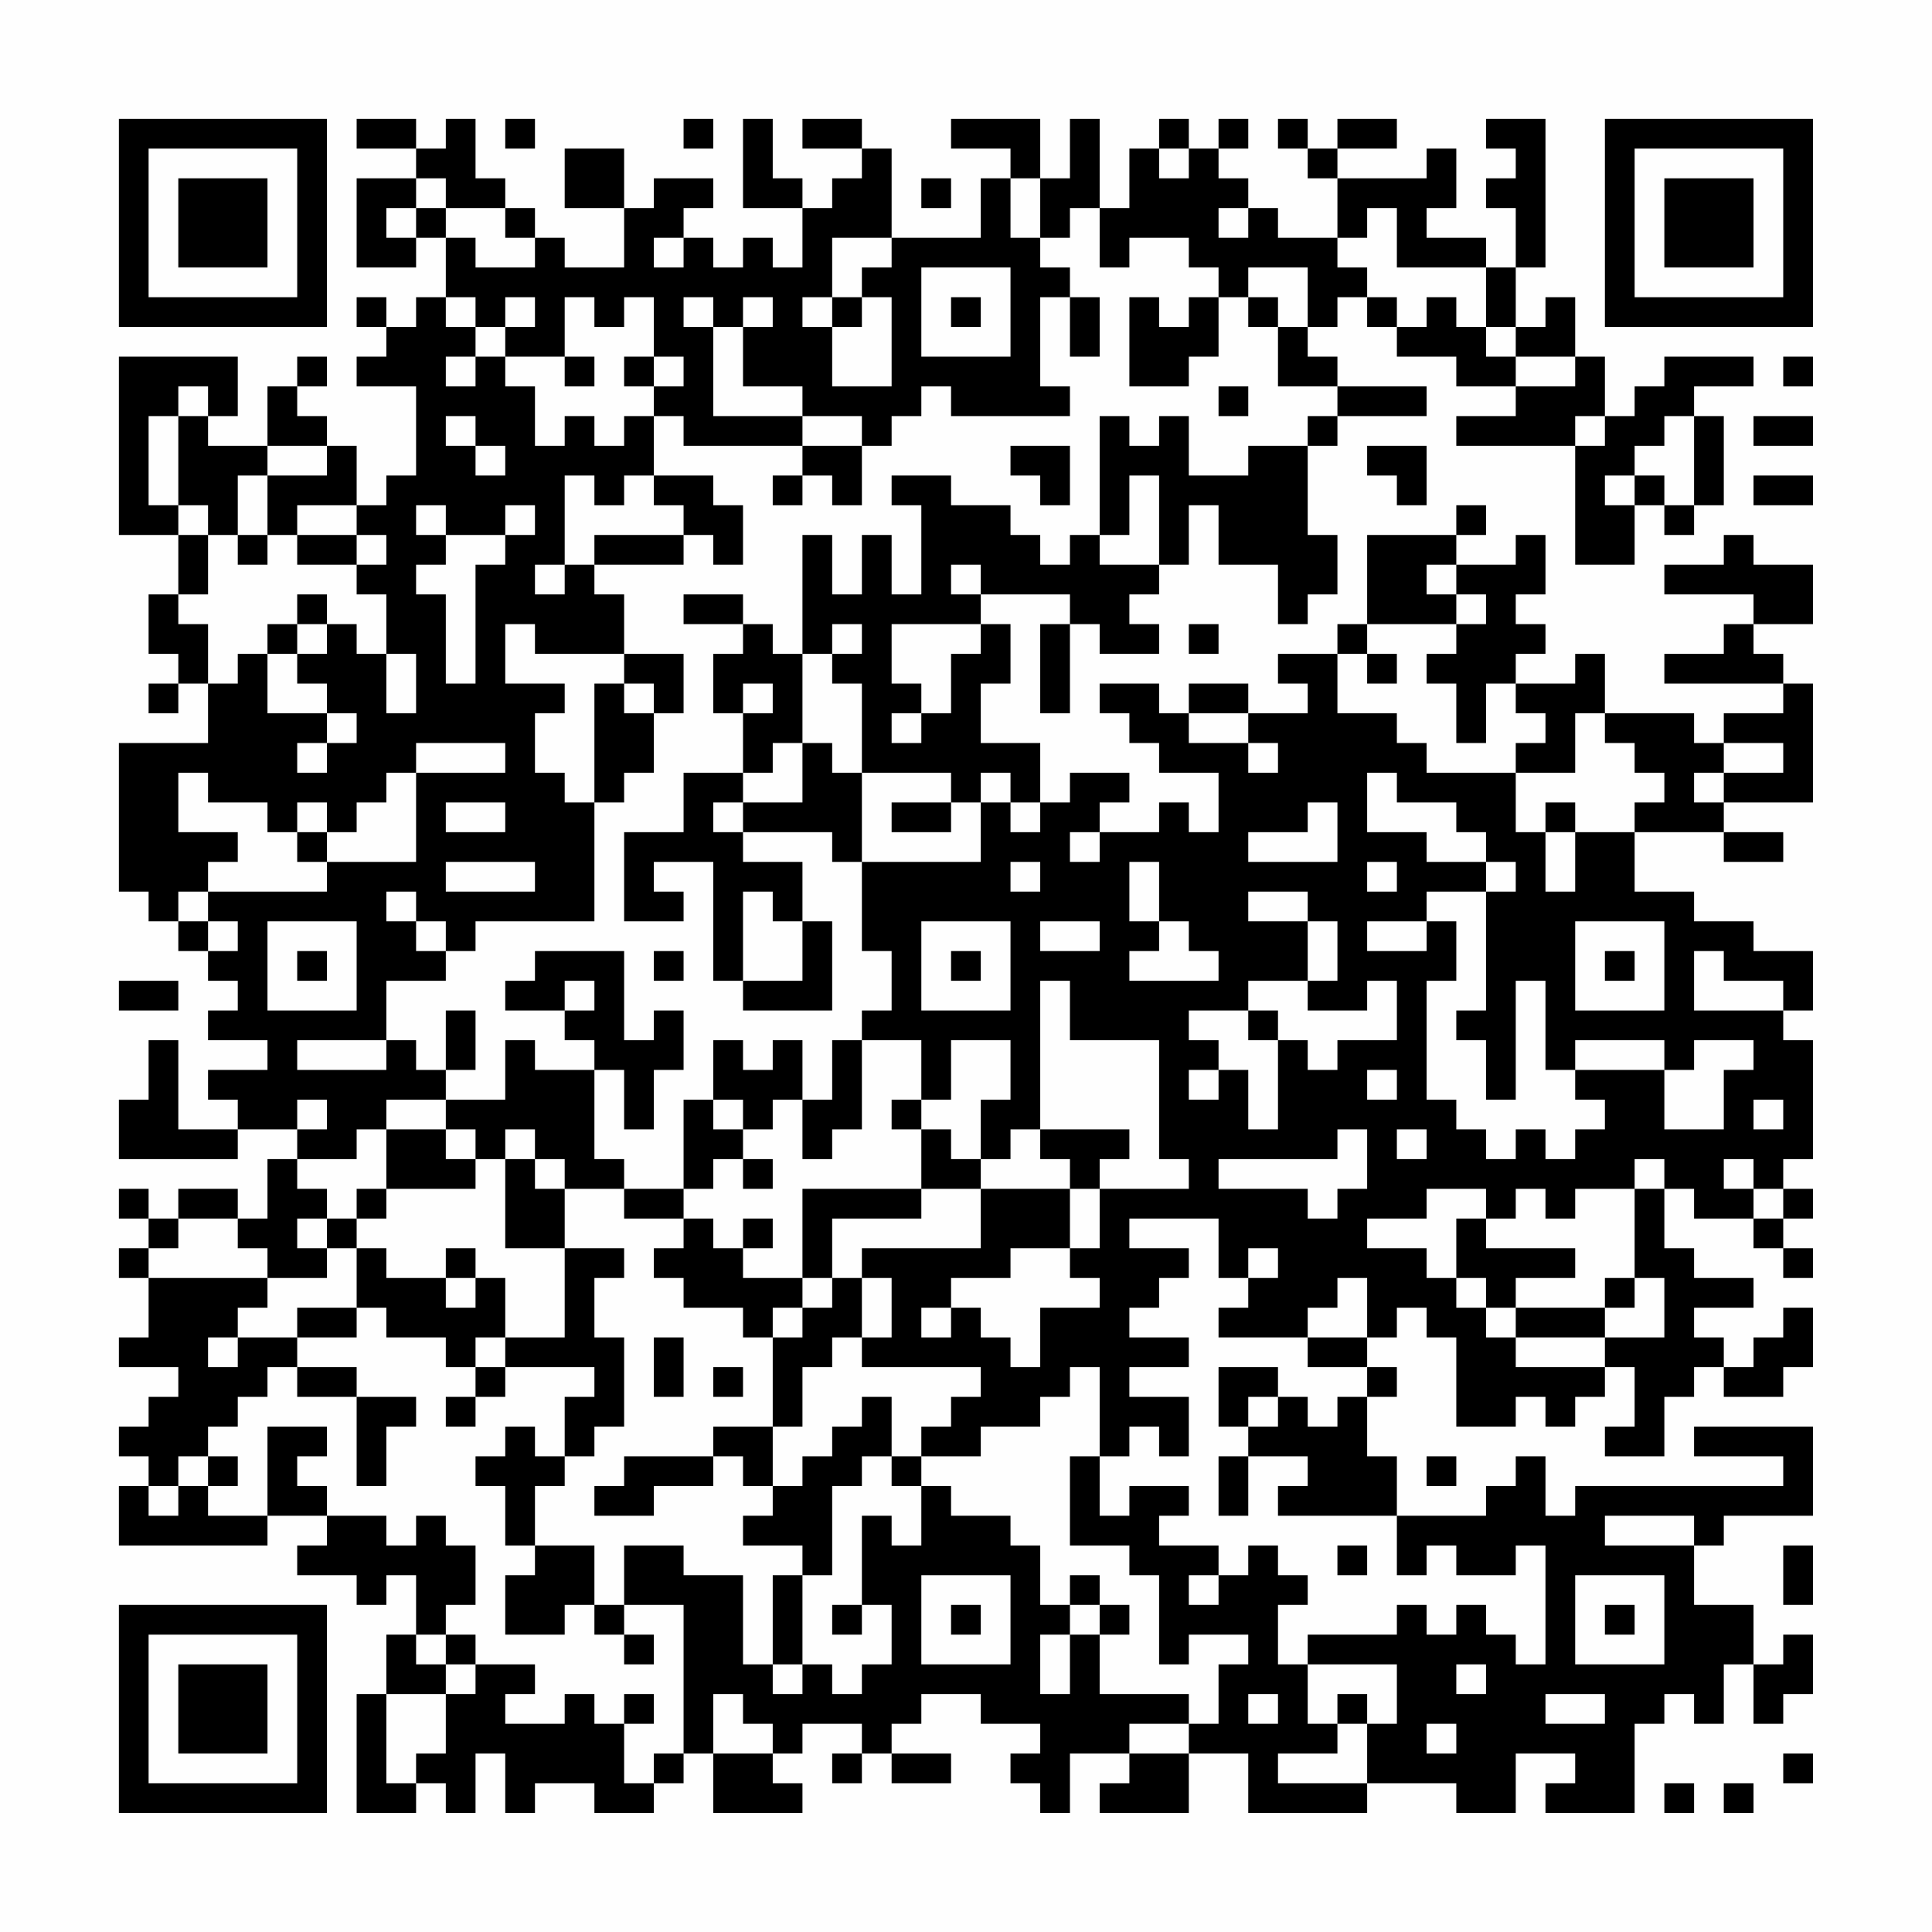 <?xml version="1.0" encoding="UTF-8"?>
<svg xmlns="http://www.w3.org/2000/svg" version="1.1" width="300" height="300" viewBox="0 0 300 300"><rect x="0" y="0" width="300" height="300" fill="#fefefe"/><g transform="scale(4.615)"><g transform="translate(4,4)"><path fill-rule="evenodd" d="M8 0L8 1L10 1L10 2L8 2L8 5L10 5L10 4L11 4L11 6L10 6L10 7L9 7L9 6L8 6L8 7L9 7L9 8L8 8L8 9L10 9L10 12L9 12L9 13L8 13L8 11L7 11L7 10L6 10L6 9L7 9L7 8L6 8L6 9L5 9L5 11L3 11L3 10L4 10L4 8L0 8L0 14L2 14L2 16L1 16L1 18L2 18L2 19L1 19L1 20L2 20L2 19L3 19L3 21L0 21L0 26L1 26L1 27L2 27L2 28L3 28L3 29L4 29L4 30L3 30L3 31L5 31L5 32L3 32L3 33L4 33L4 34L2 34L2 31L1 31L1 33L0 33L0 35L4 35L4 34L6 34L6 35L5 35L5 37L4 37L4 36L2 36L2 37L1 37L1 36L0 36L0 37L1 37L1 38L0 38L0 39L1 39L1 41L0 41L0 42L2 42L2 43L1 43L1 44L0 44L0 45L1 45L1 46L0 46L0 48L5 48L5 47L7 47L7 48L6 48L6 49L8 49L8 50L9 50L9 49L10 49L10 51L9 51L9 53L8 53L8 57L10 57L10 56L11 56L11 57L12 57L12 55L13 55L13 57L14 57L14 56L16 56L16 57L18 57L18 56L19 56L19 55L20 55L20 57L23 57L23 56L22 56L22 55L23 55L23 54L25 54L25 55L24 55L24 56L25 56L25 55L26 55L26 56L28 56L28 55L26 55L26 54L27 54L27 53L29 53L29 54L31 54L31 55L30 55L30 56L31 56L31 57L32 57L32 55L34 55L34 56L33 56L33 57L36 57L36 55L38 55L38 57L42 57L42 56L45 56L45 57L47 57L47 55L49 55L49 56L48 56L48 57L51 57L51 54L52 54L52 53L53 53L53 54L54 54L54 52L55 52L55 54L56 54L56 53L57 53L57 51L56 51L56 52L55 52L55 50L53 50L53 48L54 48L54 47L57 47L57 44L53 44L53 45L56 45L56 46L49 46L49 47L48 47L48 45L47 45L47 46L46 46L46 47L43 47L43 45L42 45L42 43L43 43L43 42L42 42L42 41L43 41L43 40L44 40L44 41L45 41L45 44L47 44L47 43L48 43L48 44L49 44L49 43L50 43L50 42L51 42L51 44L50 44L50 45L52 45L52 43L53 43L53 42L54 42L54 43L56 43L56 42L57 42L57 40L56 40L56 41L55 41L55 42L54 42L54 41L53 41L53 40L55 40L55 39L53 39L53 38L52 38L52 36L53 36L53 37L55 37L55 38L56 38L56 39L57 39L57 38L56 38L56 37L57 37L57 36L56 36L56 35L57 35L57 31L56 31L56 30L57 30L57 28L55 28L55 27L53 27L53 26L51 26L51 24L54 24L54 25L56 25L56 24L54 24L54 23L57 23L57 19L56 19L56 18L55 18L55 17L57 17L57 15L55 15L55 14L54 14L54 15L52 15L52 16L55 16L55 17L54 17L54 18L52 18L52 19L56 19L56 20L54 20L54 21L53 21L53 20L50 20L50 18L49 18L49 19L47 19L47 18L48 18L48 17L47 17L47 16L48 16L48 14L47 14L47 15L45 15L45 14L46 14L46 13L45 13L45 14L42 14L42 17L41 17L41 18L39 18L39 19L40 19L40 20L38 20L38 19L36 19L36 20L35 20L35 19L33 19L33 20L34 20L34 21L35 21L35 22L37 22L37 24L36 24L36 23L35 23L35 24L33 24L33 23L34 23L34 22L32 22L32 23L31 23L31 21L29 21L29 19L30 19L30 17L29 17L29 16L32 16L32 17L31 17L31 20L32 20L32 17L33 17L33 18L35 18L35 17L34 17L34 16L35 16L35 15L36 15L36 13L37 13L37 15L39 15L39 17L40 17L40 16L41 16L41 14L40 14L40 11L41 11L41 10L44 10L44 9L41 9L41 8L40 8L40 7L41 7L41 6L42 6L42 7L43 7L43 8L45 8L45 9L47 9L47 10L45 10L45 11L49 11L49 15L51 15L51 13L52 13L52 14L53 14L53 13L54 13L54 10L53 10L53 9L55 9L55 8L52 8L52 9L51 9L51 10L50 10L50 8L49 8L49 6L48 6L48 7L47 7L47 5L48 5L48 0L46 0L46 1L47 1L47 2L46 2L46 3L47 3L47 5L46 5L46 4L44 4L44 3L45 3L45 1L44 1L44 2L41 2L41 1L43 1L43 0L41 0L41 1L40 1L40 0L39 0L39 1L40 1L40 2L41 2L41 4L39 4L39 3L38 3L38 2L37 2L37 1L38 1L38 0L37 0L37 1L36 1L36 0L35 0L35 1L34 1L34 3L33 3L33 0L32 0L32 2L31 2L31 0L28 0L28 1L30 1L30 2L29 2L29 4L26 4L26 1L25 1L25 0L23 0L23 1L25 1L25 2L24 2L24 3L23 3L23 2L22 2L22 0L21 0L21 3L23 3L23 5L22 5L22 4L21 4L21 5L20 5L20 4L19 4L19 3L20 3L20 2L18 2L18 3L17 3L17 1L15 1L15 3L17 3L17 5L15 5L15 4L14 4L14 3L13 3L13 2L12 2L12 0L11 0L11 1L10 1L10 0ZM13 0L13 1L14 1L14 0ZM19 0L19 1L20 1L20 0ZM35 1L35 2L36 2L36 1ZM10 2L10 3L9 3L9 4L10 4L10 3L11 3L11 4L12 4L12 5L14 5L14 4L13 4L13 3L11 3L11 2ZM27 2L27 3L28 3L28 2ZM30 2L30 4L31 4L31 5L32 5L32 6L31 6L31 9L32 9L32 10L28 10L28 9L27 9L27 10L26 10L26 11L25 11L25 10L23 10L23 9L21 9L21 7L22 7L22 6L21 6L21 7L20 7L20 6L19 6L19 7L20 7L20 10L23 10L23 11L19 11L19 10L18 10L18 9L19 9L19 8L18 8L18 6L17 6L17 7L16 7L16 6L15 6L15 8L13 8L13 7L14 7L14 6L13 6L13 7L12 7L12 6L11 6L11 7L12 7L12 8L11 8L11 9L12 9L12 8L13 8L13 9L14 9L14 11L15 11L15 10L16 10L16 11L17 11L17 10L18 10L18 12L17 12L17 13L16 13L16 12L15 12L15 15L14 15L14 16L15 16L15 15L16 15L16 16L17 16L17 18L14 18L14 17L13 17L13 19L15 19L15 20L14 20L14 22L15 22L15 23L16 23L16 27L12 27L12 28L11 28L11 27L10 27L10 26L9 26L9 27L10 27L10 28L11 28L11 29L9 29L9 31L6 31L6 32L9 32L9 31L10 31L10 32L11 32L11 33L9 33L9 34L8 34L8 35L6 35L6 36L7 36L7 37L6 37L6 38L7 38L7 39L5 39L5 38L4 38L4 37L2 37L2 38L1 38L1 39L5 39L5 40L4 40L4 41L3 41L3 42L4 42L4 41L6 41L6 42L5 42L5 43L4 43L4 44L3 44L3 45L2 45L2 46L1 46L1 47L2 47L2 46L3 46L3 47L5 47L5 44L7 44L7 45L6 45L6 46L7 46L7 47L9 47L9 48L10 48L10 47L11 47L11 48L12 48L12 50L11 50L11 51L10 51L10 52L11 52L11 53L9 53L9 56L10 56L10 55L11 55L11 53L12 53L12 52L14 52L14 53L13 53L13 54L15 54L15 53L16 53L16 54L17 54L17 56L18 56L18 55L19 55L19 50L17 50L17 48L19 48L19 49L21 49L21 52L22 52L22 53L23 53L23 52L24 52L24 53L25 53L25 52L26 52L26 50L25 50L25 47L26 47L26 48L27 48L27 46L28 46L28 47L30 47L30 48L31 48L31 50L32 50L32 51L31 51L31 53L32 53L32 51L33 51L33 53L36 53L36 54L34 54L34 55L36 55L36 54L37 54L37 52L38 52L38 51L36 51L36 52L35 52L35 49L34 49L34 48L32 48L32 45L33 45L33 47L34 47L34 46L36 46L36 47L35 47L35 48L37 48L37 49L36 49L36 50L37 50L37 49L38 49L38 48L39 48L39 49L40 49L40 50L39 50L39 52L40 52L40 54L41 54L41 55L39 55L39 56L42 56L42 54L43 54L43 52L40 52L40 51L43 51L43 50L44 50L44 51L45 51L45 50L46 50L46 51L47 51L47 52L48 52L48 48L47 48L47 49L45 49L45 48L44 48L44 49L43 49L43 47L39 47L39 46L40 46L40 45L38 45L38 44L39 44L39 43L40 43L40 44L41 44L41 43L42 43L42 42L40 42L40 41L42 41L42 39L41 39L41 40L40 40L40 41L37 41L37 40L38 40L38 39L39 39L39 38L38 38L38 39L37 39L37 37L34 37L34 38L36 38L36 39L35 39L35 40L34 40L34 41L36 41L36 42L34 42L34 43L36 43L36 45L35 45L35 44L34 44L34 45L33 45L33 42L32 42L32 43L31 43L31 44L29 44L29 45L27 45L27 44L28 44L28 43L29 43L29 42L25 42L25 41L26 41L26 39L25 39L25 38L29 38L29 36L32 36L32 38L30 38L30 39L28 39L28 40L27 40L27 41L28 41L28 40L29 40L29 41L30 41L30 42L31 42L31 40L33 40L33 39L32 39L32 38L33 38L33 36L36 36L36 35L35 35L35 31L32 31L32 29L31 29L31 34L30 34L30 35L29 35L29 33L30 33L30 31L28 31L28 33L27 33L27 31L25 31L25 30L26 30L26 28L25 28L25 25L29 25L29 23L30 23L30 24L31 24L31 23L30 23L30 22L29 22L29 23L28 23L28 22L25 22L25 19L24 19L24 18L25 18L25 17L24 17L24 18L23 18L23 14L24 14L24 16L25 16L25 14L26 14L26 16L27 16L27 13L26 13L26 12L28 12L28 13L30 13L30 14L31 14L31 15L32 15L32 14L33 14L33 15L35 15L35 12L34 12L34 14L33 14L33 10L34 10L34 11L35 11L35 10L36 10L36 12L38 12L38 11L40 11L40 10L41 10L41 9L39 9L39 7L40 7L40 5L38 5L38 6L37 6L37 5L36 5L36 4L34 4L34 5L33 5L33 3L32 3L32 4L31 4L31 2ZM37 3L37 4L38 4L38 3ZM42 3L42 4L41 4L41 5L42 5L42 6L43 6L43 7L44 7L44 6L45 6L45 7L46 7L46 8L47 8L47 9L49 9L49 8L47 8L47 7L46 7L46 5L43 5L43 3ZM18 4L18 5L19 5L19 4ZM24 4L24 6L23 6L23 7L24 7L24 9L26 9L26 6L25 6L25 5L26 5L26 4ZM27 5L27 8L30 8L30 5ZM24 6L24 7L25 7L25 6ZM28 6L28 7L29 7L29 6ZM32 6L32 8L33 8L33 6ZM34 6L34 9L36 9L36 8L37 8L37 6L36 6L36 7L35 7L35 6ZM38 6L38 7L39 7L39 6ZM15 8L15 9L16 9L16 8ZM17 8L17 9L18 9L18 8ZM56 8L56 9L57 9L57 8ZM2 9L2 10L1 10L1 13L2 13L2 14L3 14L3 16L2 16L2 17L3 17L3 19L4 19L4 18L5 18L5 20L7 20L7 21L6 21L6 22L7 22L7 21L8 21L8 20L7 20L7 19L6 19L6 18L7 18L7 17L8 17L8 18L9 18L9 20L10 20L10 18L9 18L9 16L8 16L8 15L9 15L9 14L8 14L8 13L6 13L6 14L5 14L5 12L7 12L7 11L5 11L5 12L4 12L4 14L3 14L3 13L2 13L2 10L3 10L3 9ZM37 9L37 10L38 10L38 9ZM11 10L11 11L12 11L12 12L13 12L13 11L12 11L12 10ZM49 10L49 11L50 11L50 10ZM52 10L52 11L51 11L51 12L50 12L50 13L51 13L51 12L52 12L52 13L53 13L53 10ZM55 10L55 11L57 11L57 10ZM23 11L23 12L22 12L22 13L23 13L23 12L24 12L24 13L25 13L25 11ZM30 11L30 12L31 12L31 13L32 13L32 11ZM42 11L42 12L43 12L43 13L44 13L44 11ZM18 12L18 13L19 13L19 14L16 14L16 15L19 15L19 14L20 14L20 15L21 15L21 13L20 13L20 12ZM55 12L55 13L57 13L57 12ZM10 13L10 14L11 14L11 15L10 15L10 16L11 16L11 19L12 19L12 15L13 15L13 14L14 14L14 13L13 13L13 14L11 14L11 13ZM4 14L4 15L5 15L5 14ZM6 14L6 15L8 15L8 14ZM28 15L28 16L29 16L29 15ZM44 15L44 16L45 16L45 17L42 17L42 18L41 18L41 20L43 20L43 21L44 21L44 22L47 22L47 24L48 24L48 26L49 26L49 24L51 24L51 23L52 23L52 22L51 22L51 21L50 21L50 20L49 20L49 22L47 22L47 21L48 21L48 20L47 20L47 19L46 19L46 21L45 21L45 19L44 19L44 18L45 18L45 17L46 17L46 16L45 16L45 15ZM6 16L6 17L5 17L5 18L6 18L6 17L7 17L7 16ZM19 16L19 17L21 17L21 18L20 18L20 20L21 20L21 22L19 22L19 24L17 24L17 27L19 27L19 26L18 26L18 25L20 25L20 29L21 29L21 30L24 30L24 27L23 27L23 25L21 25L21 24L24 24L24 25L25 25L25 22L24 22L24 21L23 21L23 18L22 18L22 17L21 17L21 16ZM26 17L26 19L27 19L27 20L26 20L26 21L27 21L27 20L28 20L28 18L29 18L29 17ZM36 17L36 18L37 18L37 17ZM17 18L17 19L16 19L16 23L17 23L17 22L18 22L18 20L19 20L19 18ZM42 18L42 19L43 19L43 18ZM17 19L17 20L18 20L18 19ZM21 19L21 20L22 20L22 19ZM36 20L36 21L38 21L38 22L39 22L39 21L38 21L38 20ZM10 21L10 22L9 22L9 23L8 23L8 24L7 24L7 23L6 23L6 24L5 24L5 23L3 23L3 22L2 22L2 24L4 24L4 25L3 25L3 26L2 26L2 27L3 27L3 28L4 28L4 27L3 27L3 26L7 26L7 25L10 25L10 22L13 22L13 21ZM22 21L22 22L21 22L21 23L20 23L20 24L21 24L21 23L23 23L23 21ZM54 21L54 22L53 22L53 23L54 23L54 22L56 22L56 21ZM42 22L42 24L44 24L44 25L46 25L46 26L44 26L44 27L42 27L42 28L44 28L44 27L45 27L45 29L44 29L44 33L45 33L45 34L46 34L46 35L47 35L47 34L48 34L48 35L49 35L49 34L50 34L50 33L49 33L49 32L52 32L52 34L54 34L54 32L55 32L55 31L53 31L53 32L52 32L52 31L49 31L49 32L48 32L48 29L47 29L47 33L46 33L46 31L45 31L45 30L46 30L46 26L47 26L47 25L46 25L46 24L45 24L45 23L43 23L43 22ZM11 23L11 24L13 24L13 23ZM26 23L26 24L28 24L28 23ZM40 23L40 24L38 24L38 25L41 25L41 23ZM48 23L48 24L49 24L49 23ZM6 24L6 25L7 25L7 24ZM32 24L32 25L33 25L33 24ZM11 25L11 26L14 26L14 25ZM30 25L30 26L31 26L31 25ZM34 25L34 27L35 27L35 28L34 28L34 29L37 29L37 28L36 28L36 27L35 27L35 25ZM42 25L42 26L43 26L43 25ZM21 26L21 29L23 29L23 27L22 27L22 26ZM38 26L38 27L40 27L40 29L38 29L38 30L36 30L36 31L37 31L37 32L36 32L36 33L37 33L37 32L38 32L38 34L39 34L39 31L40 31L40 32L41 32L41 31L43 31L43 29L42 29L42 30L40 30L40 29L41 29L41 27L40 27L40 26ZM5 27L5 30L8 30L8 27ZM27 27L27 30L30 30L30 27ZM31 27L31 28L33 28L33 27ZM49 27L49 30L52 30L52 27ZM6 28L6 29L7 29L7 28ZM14 28L14 29L13 29L13 30L15 30L15 31L16 31L16 32L14 32L14 31L13 31L13 33L11 33L11 34L9 34L9 36L8 36L8 37L7 37L7 38L8 38L8 40L6 40L6 41L8 41L8 40L9 40L9 41L11 41L11 42L12 42L12 43L11 43L11 44L12 44L12 43L13 43L13 42L16 42L16 43L15 43L15 45L14 45L14 44L13 44L13 45L12 45L12 46L13 46L13 48L14 48L14 49L13 49L13 51L15 51L15 50L16 50L16 51L17 51L17 52L18 52L18 51L17 51L17 50L16 50L16 48L14 48L14 46L15 46L15 45L16 45L16 44L17 44L17 41L16 41L16 39L17 39L17 38L15 38L15 36L17 36L17 37L19 37L19 38L18 38L18 39L19 39L19 40L21 40L21 41L22 41L22 44L20 44L20 45L17 45L17 46L16 46L16 47L18 47L18 46L20 46L20 45L21 45L21 46L22 46L22 47L21 47L21 48L23 48L23 49L22 49L22 52L23 52L23 49L24 49L24 46L25 46L25 45L26 45L26 46L27 46L27 45L26 45L26 43L25 43L25 44L24 44L24 45L23 45L23 46L22 46L22 44L23 44L23 42L24 42L24 41L25 41L25 39L24 39L24 37L27 37L27 36L29 36L29 35L28 35L28 34L27 34L27 33L26 33L26 34L27 34L27 36L23 36L23 39L21 39L21 38L22 38L22 37L21 37L21 38L20 38L20 37L19 37L19 36L20 36L20 35L21 35L21 36L22 36L22 35L21 35L21 34L22 34L22 33L23 33L23 35L24 35L24 34L25 34L25 31L24 31L24 33L23 33L23 31L22 31L22 32L21 32L21 31L20 31L20 33L19 33L19 36L17 36L17 35L16 35L16 32L17 32L17 34L18 34L18 32L19 32L19 30L18 30L18 31L17 31L17 28ZM18 28L18 29L19 29L19 28ZM28 28L28 29L29 29L29 28ZM50 28L50 29L51 29L51 28ZM53 28L53 30L56 30L56 29L54 29L54 28ZM0 29L0 30L2 30L2 29ZM15 29L15 30L16 30L16 29ZM11 30L11 32L12 32L12 30ZM38 30L38 31L39 31L39 30ZM42 32L42 33L43 33L43 32ZM6 33L6 34L7 34L7 33ZM20 33L20 34L21 34L21 33ZM55 33L55 34L56 34L56 33ZM11 34L11 35L12 35L12 36L9 36L9 37L8 37L8 38L9 38L9 39L11 39L11 40L12 40L12 39L13 39L13 41L12 41L12 42L13 42L13 41L15 41L15 38L13 38L13 35L14 35L14 36L15 36L15 35L14 35L14 34L13 34L13 35L12 35L12 34ZM31 34L31 35L32 35L32 36L33 36L33 35L34 35L34 34ZM41 34L41 35L37 35L37 36L40 36L40 37L41 37L41 36L42 36L42 34ZM43 34L43 35L44 35L44 34ZM51 35L51 36L49 36L49 37L48 37L48 36L47 36L47 37L46 37L46 36L44 36L44 37L42 37L42 38L44 38L44 39L45 39L45 40L46 40L46 41L47 41L47 42L50 42L50 41L52 41L52 39L51 39L51 36L52 36L52 35ZM54 35L54 36L55 36L55 37L56 37L56 36L55 36L55 35ZM45 37L45 39L46 39L46 40L47 40L47 41L50 41L50 40L51 40L51 39L50 39L50 40L47 40L47 39L49 39L49 38L46 38L46 37ZM11 38L11 39L12 39L12 38ZM23 39L23 40L22 40L22 41L23 41L23 40L24 40L24 39ZM18 41L18 43L19 43L19 41ZM6 42L6 43L8 43L8 46L9 46L9 44L10 44L10 43L8 43L8 42ZM20 42L20 43L21 43L21 42ZM37 42L37 44L38 44L38 43L39 43L39 42ZM3 45L3 46L4 46L4 45ZM37 45L37 47L38 47L38 45ZM44 45L44 46L45 46L45 45ZM50 47L50 48L53 48L53 47ZM41 48L41 49L42 49L42 48ZM56 48L56 50L57 50L57 48ZM27 49L27 52L30 52L30 49ZM32 49L32 50L33 50L33 51L34 51L34 50L33 50L33 49ZM49 49L49 52L52 52L52 49ZM24 50L24 51L25 51L25 50ZM28 50L28 51L29 51L29 50ZM50 50L50 51L51 51L51 50ZM11 51L11 52L12 52L12 51ZM45 52L45 53L46 53L46 52ZM17 53L17 54L18 54L18 53ZM20 53L20 55L22 55L22 54L21 54L21 53ZM38 53L38 54L39 54L39 53ZM41 53L41 54L42 54L42 53ZM48 53L48 54L50 54L50 53ZM44 54L44 55L45 55L45 54ZM56 55L56 56L57 56L57 55ZM52 56L52 57L53 57L53 56ZM54 56L54 57L55 57L55 56ZM0 0L0 7L7 7L7 0ZM1 1L1 6L6 6L6 1ZM2 2L2 5L5 5L5 2ZM50 0L50 7L57 7L57 0ZM51 1L51 6L56 6L56 1ZM52 2L52 5L55 5L55 2ZM0 50L0 57L7 57L7 50ZM1 51L1 56L6 56L6 51ZM2 52L2 55L5 55L5 52Z" fill="#000000"/></g></g></svg>
